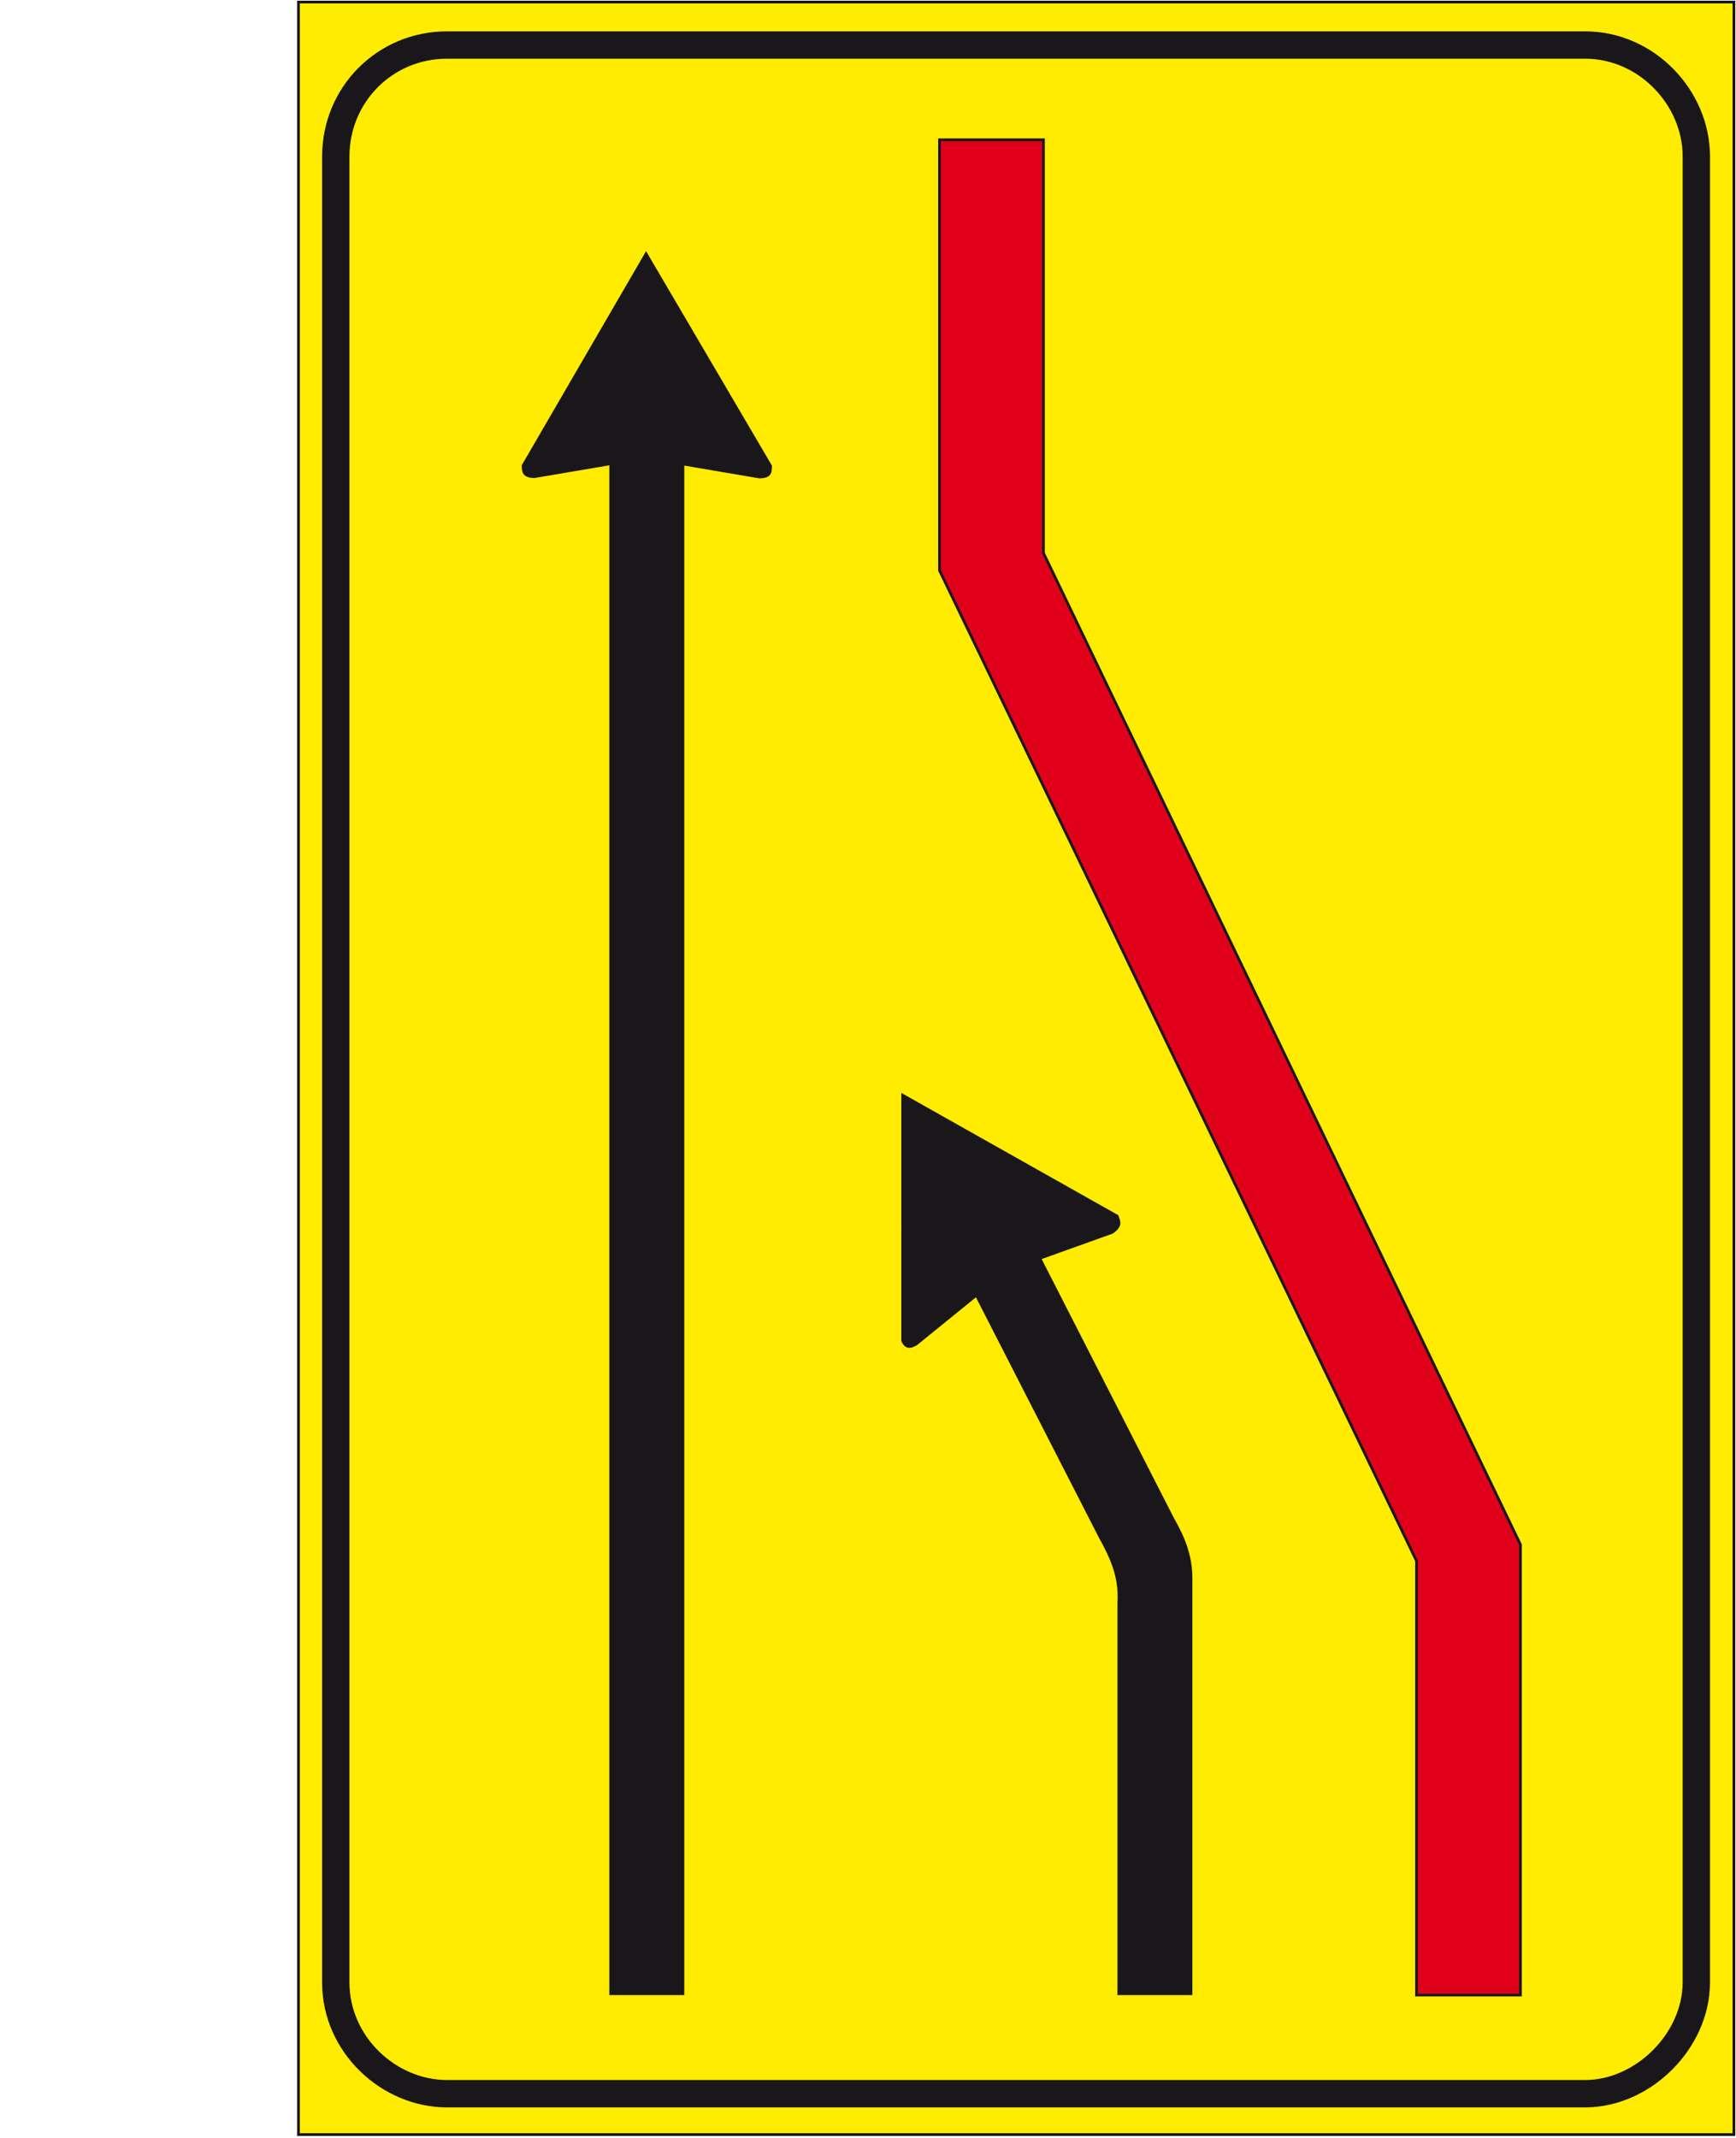 <?xml version="1.0" encoding="utf-8"?>
<!-- Generator: Adobe Illustrator 19.2.0, SVG Export Plug-In . SVG Version: 6.00 Build 0)  -->
<svg version="1.1" id="Livello_1" xmlns="http://www.w3.org/2000/svg" xmlns:xlink="http://www.w3.org/1999/xlink" x="0px" y="0px"
	 viewBox="0 0 586.3 721.9" style="enable-background:new 0 0 586.3 721.9;" xml:space="preserve">
<style type="text/css">
	.st0{fill:#FFEC00;stroke:#1A171B;stroke-width:0.924;stroke-miterlimit:2.613;}
	.st1{fill:#FFEC00;stroke:#1A171B;stroke-width:9.239;stroke-miterlimit:2.613;}
	.st2{fill:#1A171B;}
	.st3{fill:#E1001A;stroke:#1A171B;stroke-width:0.924;stroke-miterlimit:2.613;}
</style>
<g>
	<g>
		<polygon class="st0" points="100.8,0.7 585.6,0.7 585.6,720.7 100.8,720.7 		"/>
		<path class="st1" d="M151,15.2h384.3c20.9,0,37.6,17.9,37.6,37.6v616.5c0,19.7-17.9,37.6-37.6,37.6H151
			c-19.7,0-37.6-16.6-37.6-37.6V52.7C113.5,31.8,130.1,15.2,151,15.2L151,15.2z"/>
		<path class="st2" d="M304.4,369l73.3,41.3c0.6,1.8,1.8,3.7-1.9,6.2l-24,8.6l44.7,87.5c3.7,6.5,6.2,12.6,6.2,20.3v32.6v108.1h-25.3
			V541.2c0.6-9.2-2.8-15.7-6.5-22.5L329.6,438l-19.7,16c-3.7,2.5-4.9,0-5.5-1.2V369L304.4,369z"/>
		<path class="st2" d="M218.2,84.8l42.5,72.4c0,2.2,0,4.3-4.3,4.3l-25.3-4.3v516.4h-25.3V157.1l-25.3,4.3c-4.3,0-4.3-2.5-4.3-4.3
			L218.2,84.8L218.2,84.8z"/>
		<polygon class="st3" points="352.4,47.2 317.3,47.2 317.3,192.6 478.4,527 478.4,673.6 513.5,673.6 513.5,521.5 352.4,186.7 		"/>
	</g>
</g>
</svg>
